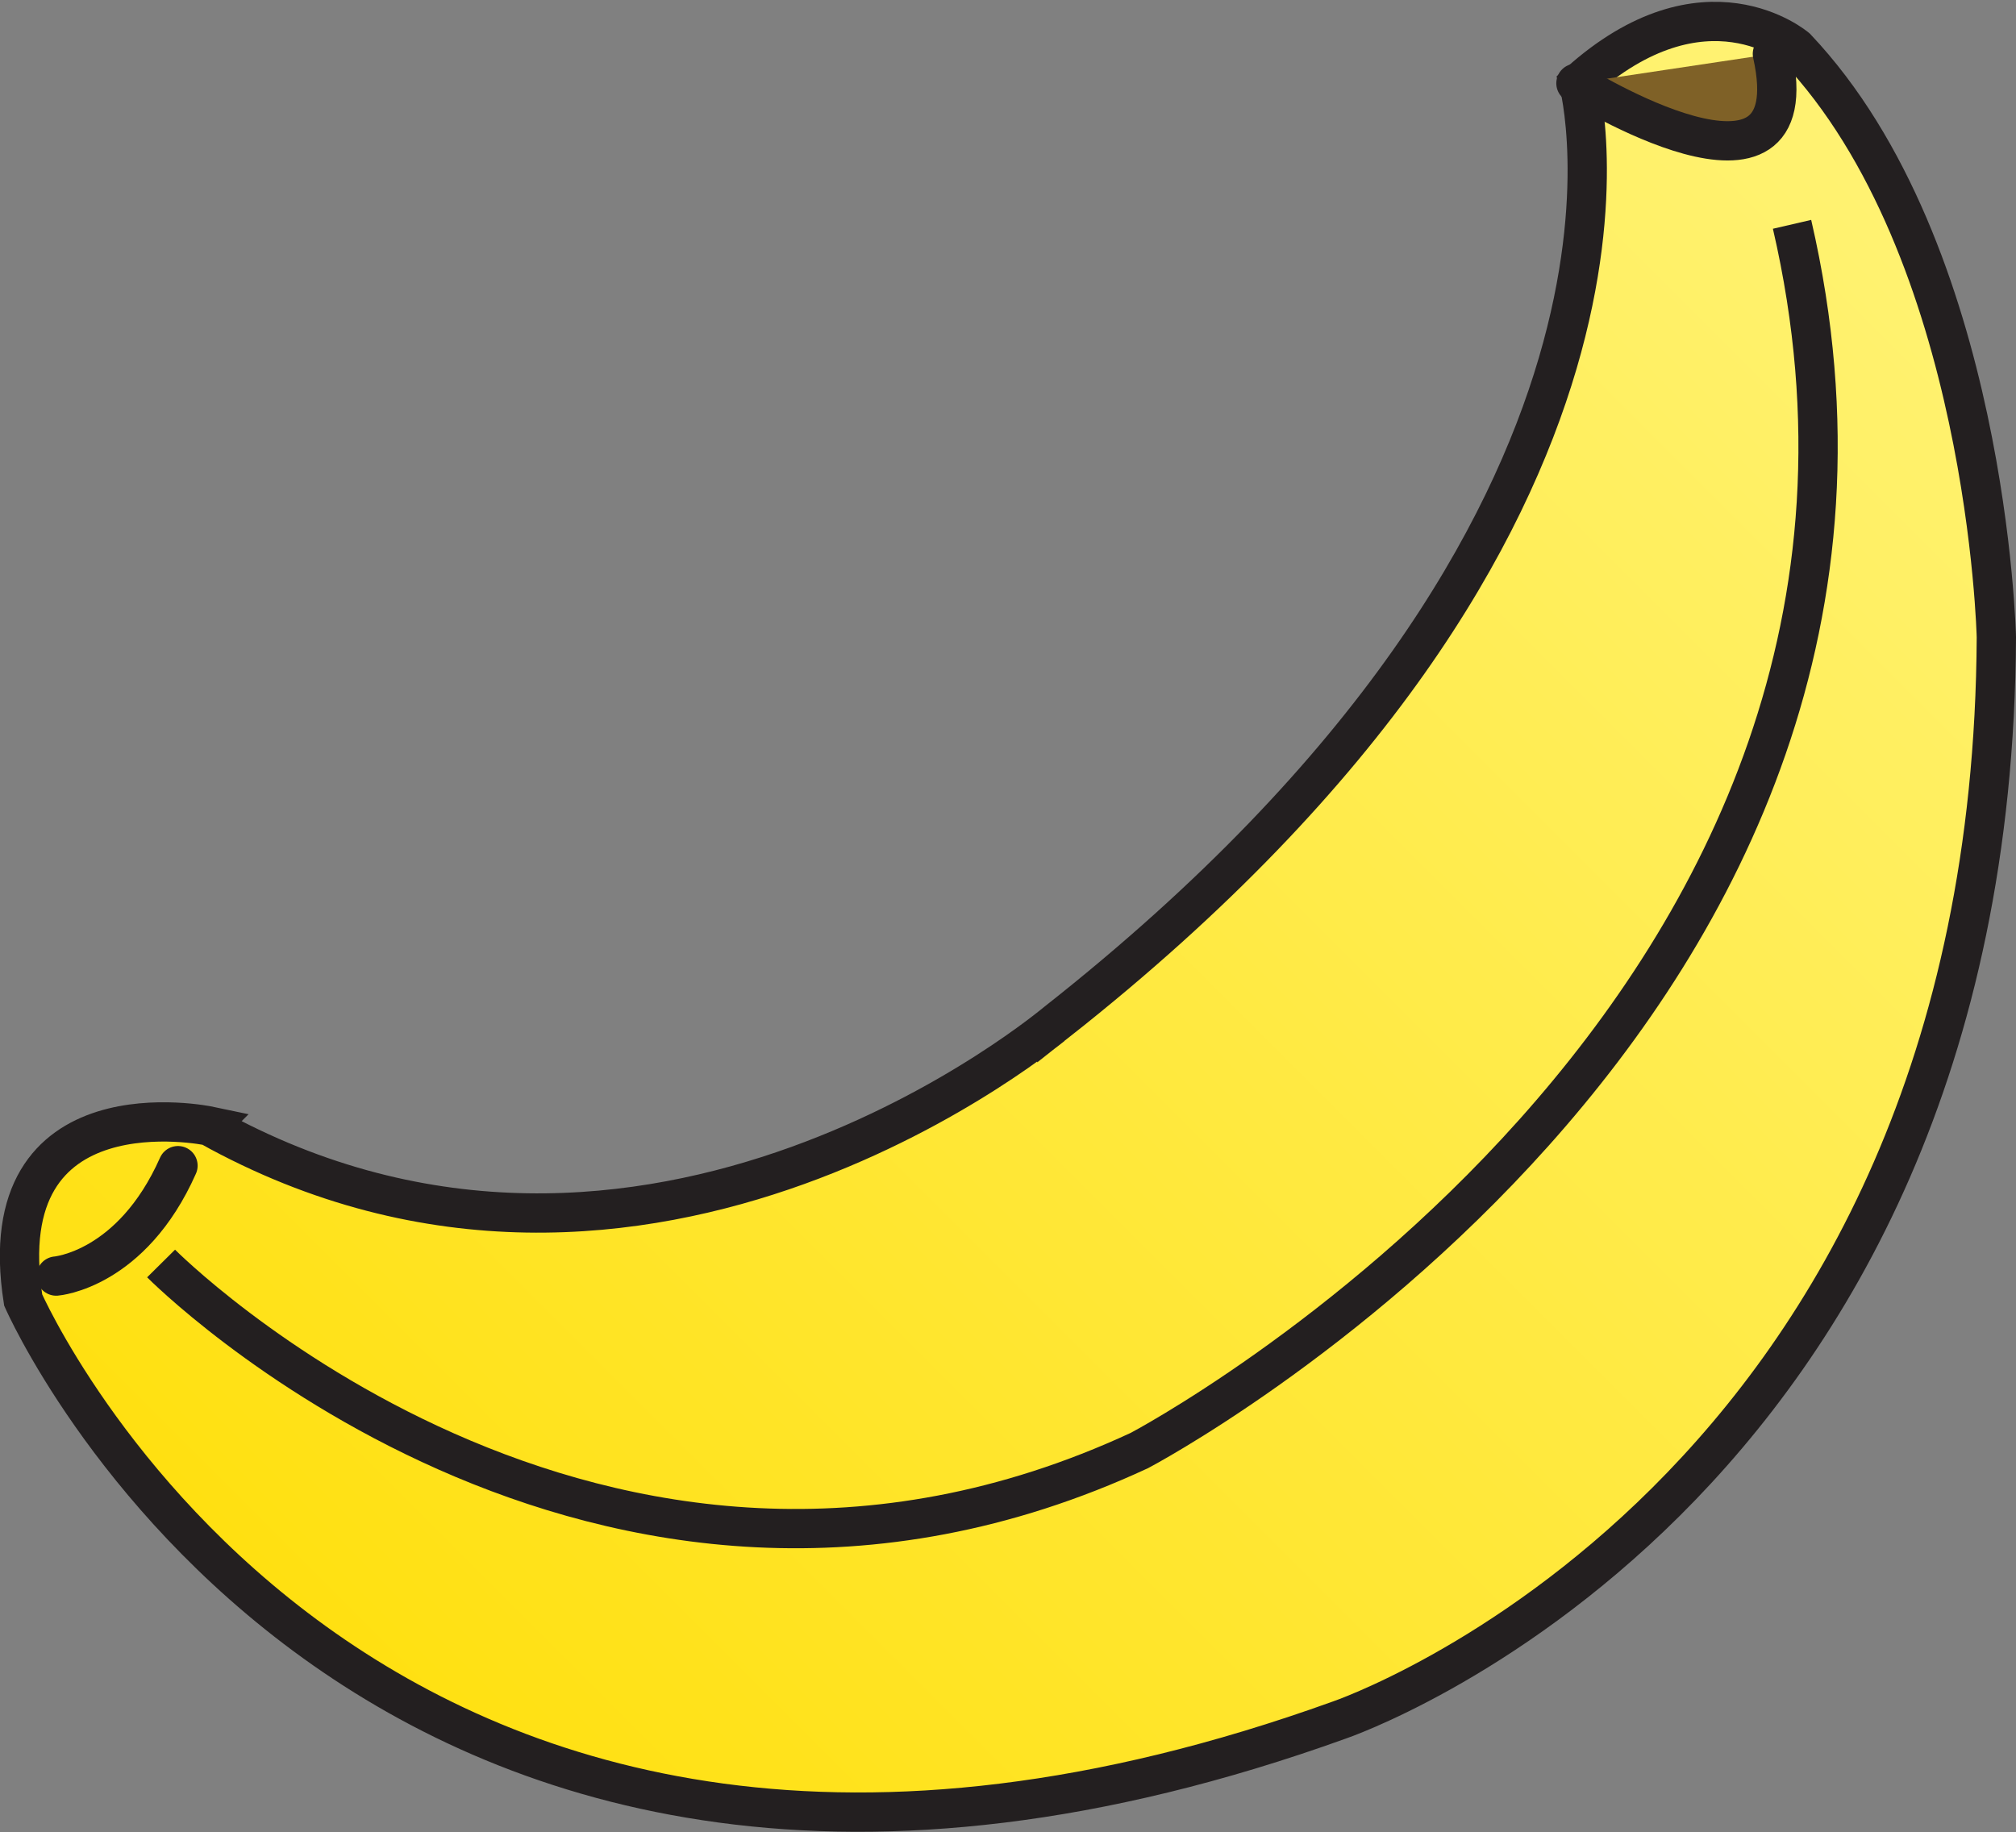 <svg xmlns="http://www.w3.org/2000/svg" viewBox="0 0 51.31 46.63"><rect x="0" y="0" width="51.31" height="46.63" fill="#808080" stroke="none"/><defs><style>.cls-1{fill:#fff;fill-rule:evenodd}.cls-2,.cls-3,.cls-4,.cls-5{fill-rule:evenodd;stroke:#231f20;stroke-width:1px}.cls-2{fill:url(#GradientFill_27)}.cls-3,.cls-5{fill:none}.cls-4{fill:#7f6127}.cls-4,.cls-5{stroke-linecap:round}</style><linearGradient id="GradientFill_27" x1="4.52" y1="51.23" x2="57" y2="-1.25" gradientUnits="userSpaceOnUse"><stop offset="0" stop-color="#fd0"/><stop offset="1" stop-color="#fff685"/></linearGradient></defs><title>Asset 6</title><g id="Layer_2" data-name="Layer 2"><g id="Layer_1-2" data-name="Layer 1"><path class="cls-1" d="M5.32 28.66S-.29 27.48.59 33.09c0 0 8.6 19.66 33.5 10.69 0 0 16.61-5.64 16.72-27.56 0 0-.22-9.85-5.09-15 0 0-2.33-2-5.54.89 0 0 3 11.07-13.28 23.9 0-.01-10.41 8.88-21.58 2.65z"/><path class="cls-2" d="M5.32 28.66S-.29 27.48.59 33.09c0 0 8.6 19.66 33.5 10.69 0 0 16.61-5.64 16.72-27.56 0 0-.22-9.85-5.09-15 0 0-2.33-2-5.54.89 0 0 3 11.07-13.28 23.9 0-.01-10.41 8.88-21.58 2.65z"/><path class="cls-3" d="M4.1 32.16S15.17 43.34 29 36.92c0 0 21.25-11.18 16.61-31.21"/><path class="cls-4" d="M40.11 2.12s6 3.75 5-.75"/><path class="cls-5" d="M1.43 32.48s1.92-.15 3.1-2.81"/></g></g></svg>